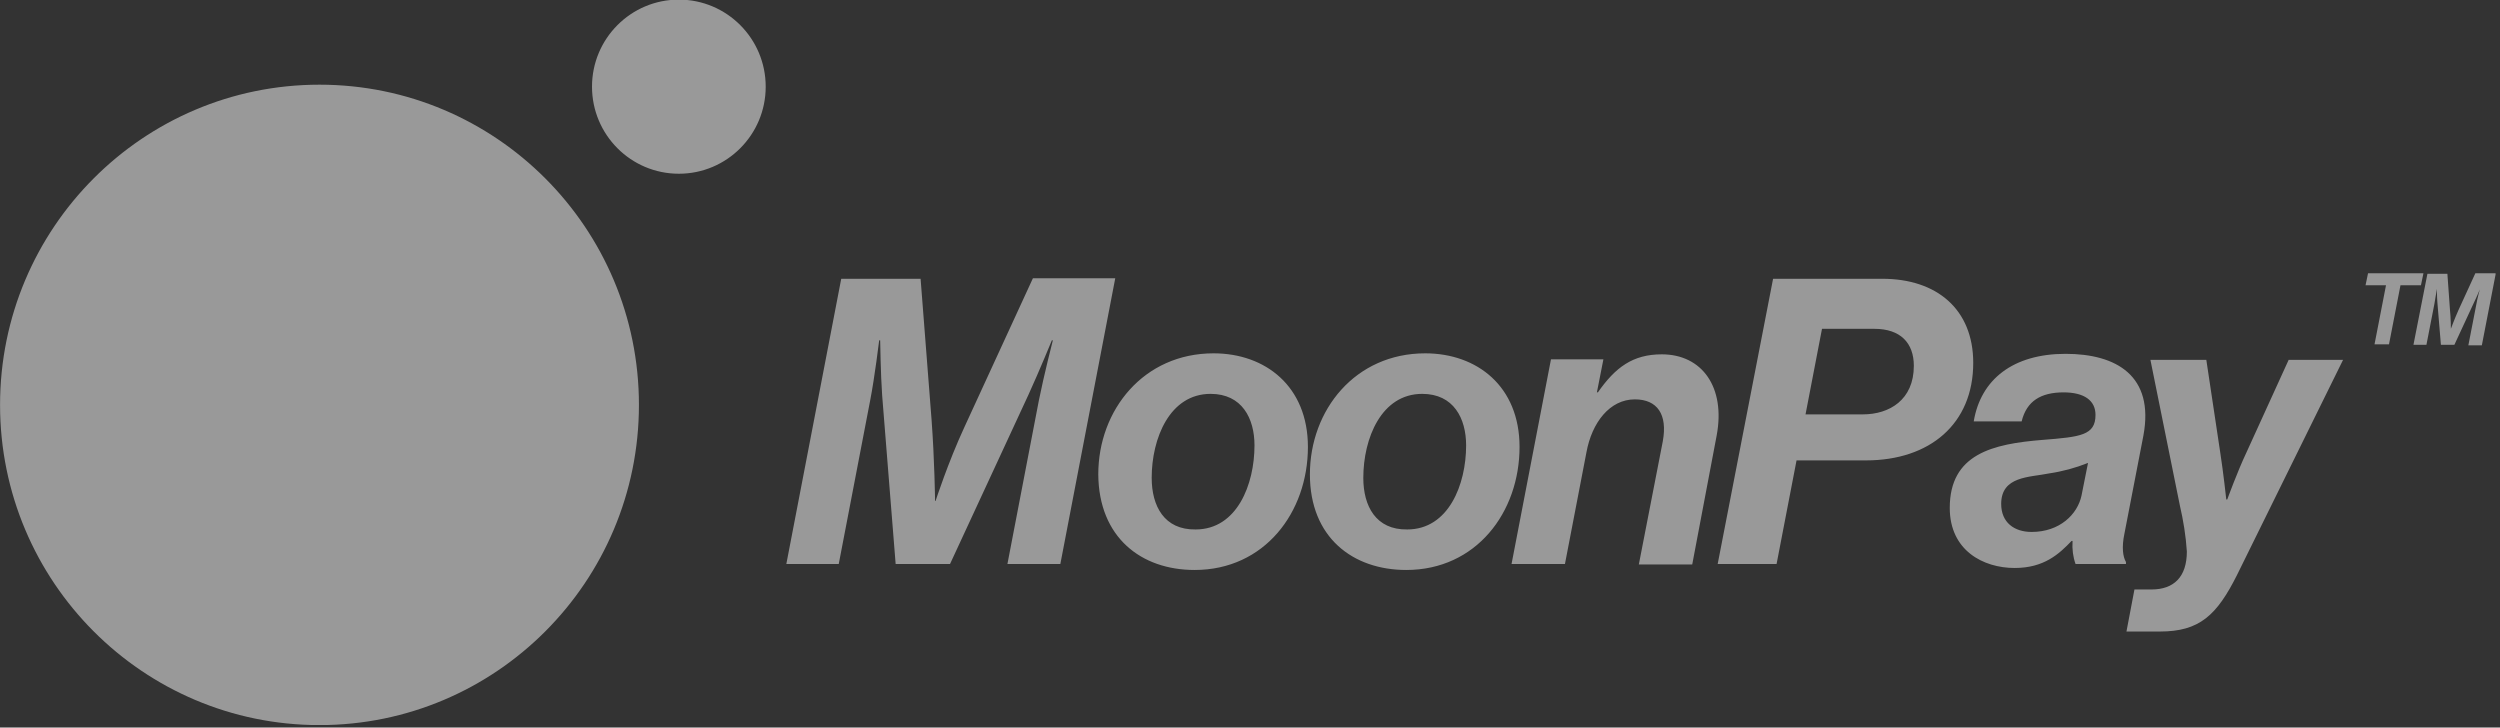 <svg width="189" height="55" fill="none" xmlns="http://www.w3.org/2000/svg"><rect width="100%" height="100%" fill="#333333" stroke="none"/><g clip-path="url(#clip0_332_63)" fill="#fff" fill-opacity=".5"><path d="M24.153 54.817c13.337 0 24.15-10.838 24.15-24.208S37.49 6.402 24.152 6.402C10.816 6.402.004 17.24.004 30.609c0 13.37 10.812 24.208 24.15 24.208zm27.168-41.683c3.626 0 6.566-2.946 6.566-6.581 0-3.635-2.94-6.582-6.566-6.582s-6.565 2.947-6.565 6.582 2.94 6.581 6.565 6.581zm8.126 29.502h3.962l2.377-12.368c.34-1.74.68-4.54.68-4.54h.075s.037 2.573.15 4.162l1.02 12.746h4.112l5.924-12.784c.83-1.816 1.774-4.123 1.774-4.123h.075s-.679 2.648-1.056 4.539l-2.378 12.368h4l4.15-21.597h-6.225l-5.17 11.233c-1.245 2.686-2.188 5.599-2.188 5.599h-.038s-.038-3.102-.264-6.128l-.83-10.666h-6l-4.15 21.56zm30.865.454c5.283 0 8.566-4.35 8.566-9.305 0-4.576-3.208-7.073-7.132-7.073-5.282 0-8.716 4.274-8.716 9.154.038 4.766 3.245 7.224 7.282 7.224zm-3.245-6.96c0-2.988 1.359-6.354 4.453-6.354 2.377 0 3.32 1.854 3.32 3.896 0 2.95-1.32 6.355-4.452 6.355-2.377.037-3.32-1.778-3.32-3.896zm19.244 6.96c5.283 0 8.566-4.35 8.566-9.305 0-4.576-3.208-7.073-7.132-7.073-5.283 0-8.716 4.274-8.716 9.154 0 4.766 3.245 7.224 7.282 7.224zm-3.245-6.96c0-2.988 1.359-6.354 4.453-6.354 2.377 0 3.32 1.854 3.32 3.896 0 2.95-1.321 6.355-4.452 6.355-2.378.037-3.321-1.778-3.321-3.896zm18.15-8.964h-3.962l-2.981 15.47h4.037l1.623-8.434c.415-2.27 1.773-4.01 3.66-4.01 1.698 0 2.49 1.135 2.113 3.177l-1.811 9.305h4.037l1.849-9.758c.679-3.632-1.094-6.128-4.151-6.128-2.188 0-3.509.983-4.829 2.875h-.076l.491-2.497zm8.641 15.47h4.452l1.509-7.83h5.245c4.83 0 8.113-2.76 8.113-7.375 0-4.047-2.755-6.355-6.868-6.355h-8.263l-4.188 21.56zm7.886-17.777h3.962c1.962 0 2.981 1.059 2.981 2.799 0 2.572-1.849 3.669-3.849 3.669h-4.339l1.245-6.468zm19.168 17.777h3.811v-.15c-.226-.38-.339-1.098-.113-2.157l1.434-7.413c.83-4.502-2.038-6.166-5.887-6.166-3.962 0-6.414 1.93-6.942 5.107h3.622c.377-1.551 1.472-2.194 3.17-2.194 1.547 0 2.414.605 2.414 1.702 0 1.55-1.132 1.664-3.999 1.891-3.774.303-7.019 1.059-7.019 5.144 0 3.215 2.528 4.539 4.906 4.539 2.226 0 3.358-1.06 4.301-2.042h.076c-.038.642.037 1.21.226 1.74zm-5.622-4.539c0-2.118 2.151-2.004 3.622-2.307 1.019-.151 2-.416 2.943-.794l-.49 2.459c-.302 1.437-1.66 2.76-3.773 2.76-1.321 0-2.302-.718-2.302-2.118zm9.471 9.646h2.528c2.981 0 4.302-1.21 5.849-4.312l7.999-16.227h-4.113l-3.207 7.035c-.679 1.438-1.434 3.518-1.434 3.518h-.076s-.226-2.08-.452-3.518l-1.057-7.035h-4.226l2.226 11.007c.264 1.135.453 2.307.529 3.48 0 1.929-.982 2.874-2.68 2.874h-1.282l-.604 3.178zm18.074-26.175h1.547l-.868 4.463h1.094l.868-4.463h1.547l.189-.908h-4.188l-.189.908zm3.622 4.501h.981l.604-3.101.189-1.135s0 .643.038 1.059l.264 3.177h1.018l1.472-3.177c.226-.454.453-1.021.453-1.021s-.189.68-.264 1.135l-.604 3.101h1.019l1.056-5.447h-1.547l-1.283 2.8c-.302.68-.566 1.399-.566 1.399s0-.794-.075-1.513l-.189-2.648h-1.509l-1.057 5.371z"/></g><defs><clipPath id="clip0_332_63"><path fill="#fff" d="M0 0h188.665v54.808H0z"/></clipPath></defs></svg>